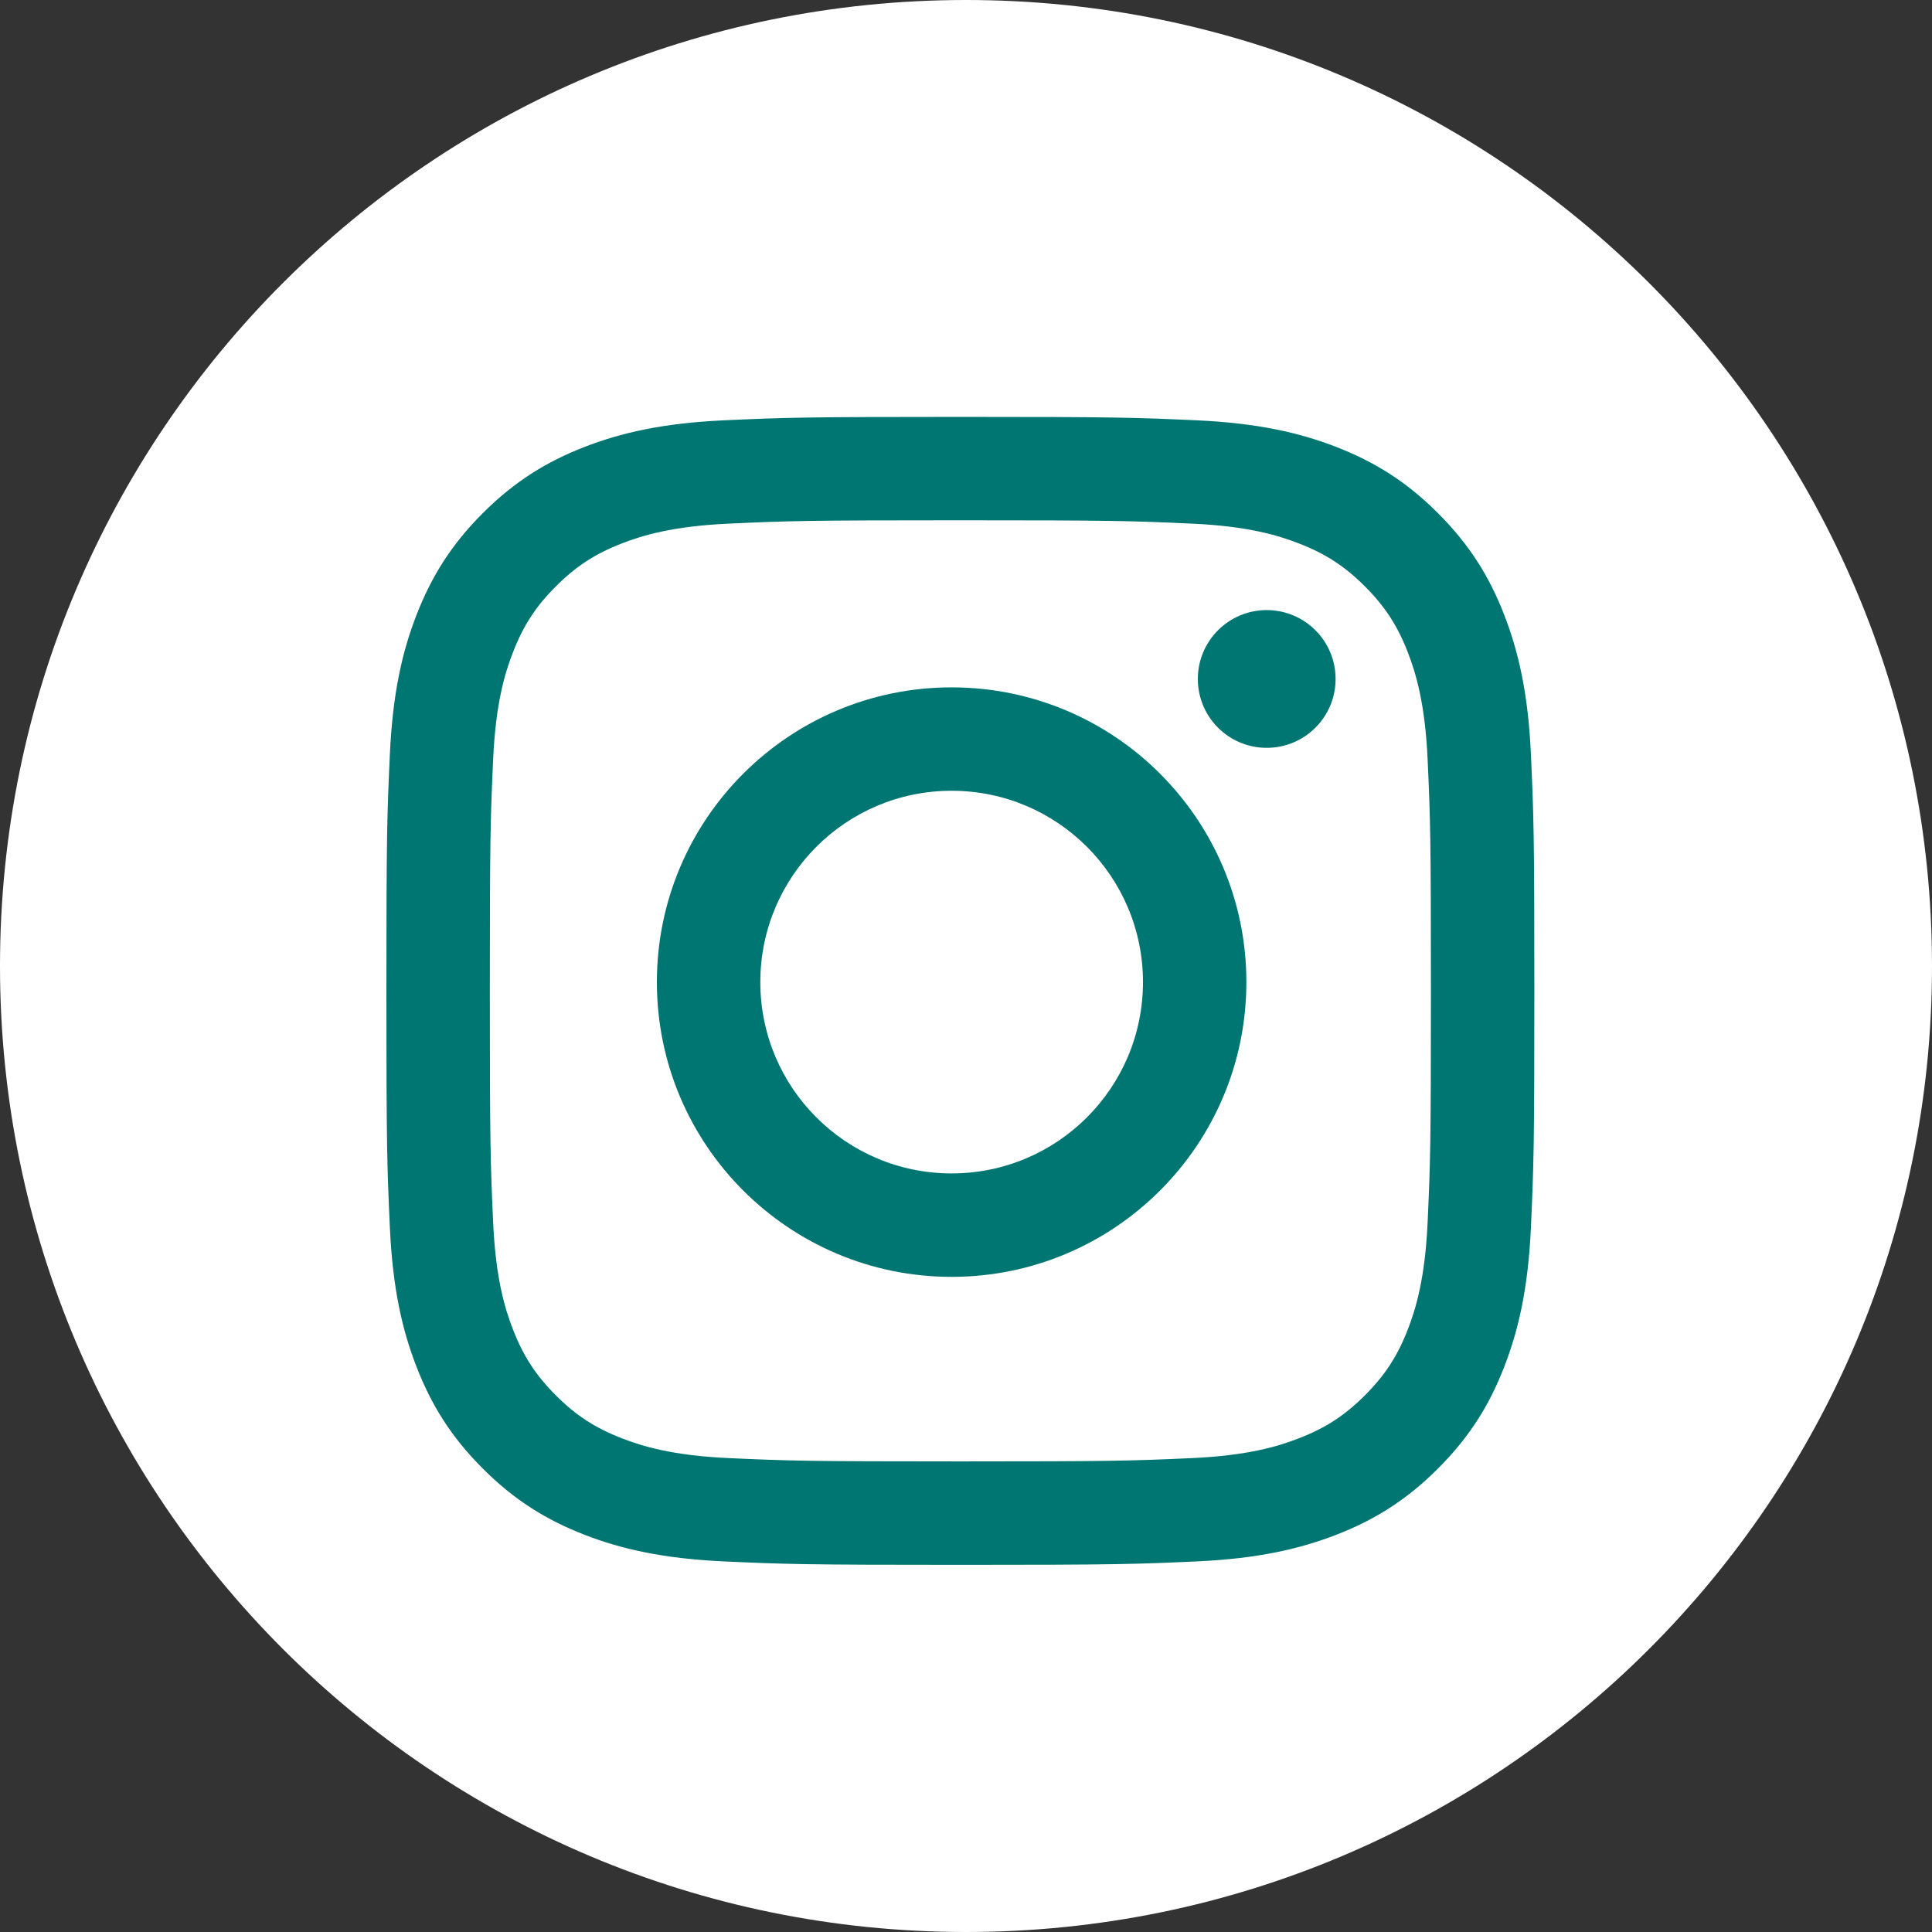 <?xml version="1.0" encoding="UTF-8"?>
<svg width="50px" height="50px" viewBox="0 0 50 50" version="1.1" xmlns="http://www.w3.org/2000/svg" xmlns:xlink="http://www.w3.org/1999/xlink">
    <rect x="0" y="0" width="50" height="50" fill="#333333" stroke="none"/>
    <!-- Generator: Sketch 43.2 (39069) - http://www.bohemiancoding.com/sketch -->
    <title>Group 15</title>
    <desc>Created with Sketch.</desc>
    <defs></defs>
    <g id="Welcome" stroke="none" stroke-width="1" fill="none" fill-rule="evenodd">
        <g id="Mobile-Portrait" transform="translate(-216, -3696)">
            <g id="Group-16" transform="translate(-54, -98)">
                <g id="Group-15" transform="translate(270, 3794)">
                    <path d="M50,25 C50,38.807 38.807,50 25,50 C11.193,50 5.68434189e-14,38.807 5.68434189e-14,25 C5.68434189e-14,11.193 11.193,0 25,0 C38.807,0 50,11.193 50,25" id="Fill-3" fill="#FFFFFF"></path>
                    <g id="Group-2" transform="translate(10, 10)" fill="#007673">
                        <path d="M14.855,0.789 C10.82,0.789 10.314,0.806 8.73,0.878 C7.149,0.951 6.069,1.201 5.124,1.568 C4.148,1.948 3.319,2.456 2.493,3.282 C1.667,4.108 1.16,4.936 0.78,5.913 C0.412,6.858 0.162,7.938 0.09,9.519 C0.017,11.103 1.77635684e-15,11.609 1.77635684e-15,15.644 C1.77635684e-15,19.678 0.017,20.184 0.09,21.768 C0.162,23.349 0.412,24.429 0.78,25.374 C1.16,26.351 1.667,27.179 2.493,28.005 C3.319,28.831 4.148,29.339 5.124,29.719 C6.069,30.085 7.149,30.336 8.73,30.409 C10.314,30.481 10.82,30.498 14.855,30.498 C18.889,30.498 19.395,30.481 20.979,30.409 C22.56,30.336 23.64,30.085 24.585,29.719 C25.562,29.339 26.391,28.831 27.216,28.005 C28.042,27.179 28.55,26.351 28.929,25.374 C29.296,24.429 29.548,23.349 29.62,21.768 C29.692,20.184 29.709,19.678 29.709,15.644 C29.709,11.609 29.692,11.103 29.62,9.519 C29.548,7.938 29.296,6.858 28.929,5.913 C28.55,4.936 28.042,4.108 27.216,3.282 C26.391,2.456 25.562,1.948 24.585,1.568 C23.64,1.201 22.56,0.951 20.979,0.878 C19.395,0.806 18.889,0.789 14.855,0.789 M14.855,3.465 C18.82,3.465 19.29,3.48 20.857,3.552 C22.305,3.618 23.092,3.86 23.615,4.064 C24.309,4.333 24.803,4.655 25.323,5.175 C25.843,5.695 26.165,6.189 26.435,6.883 C26.637,7.406 26.88,8.193 26.946,9.641 C27.018,11.208 27.032,11.677 27.032,15.644 C27.032,19.61 27.018,20.079 26.946,21.646 C26.88,23.094 26.637,23.881 26.435,24.404 C26.165,25.098 25.843,25.592 25.323,26.112 C24.803,26.632 24.309,26.954 23.615,27.223 C23.092,27.427 22.305,27.669 20.857,27.735 C19.29,27.806 18.821,27.821 14.855,27.821 C10.888,27.821 10.419,27.806 8.852,27.735 C7.404,27.669 6.617,27.427 6.093,27.223 C5.401,26.954 4.905,26.632 4.386,26.112 C3.866,25.592 3.544,25.098 3.275,24.404 C3.071,23.881 2.829,23.094 2.763,21.646 C2.692,20.079 2.677,19.61 2.677,15.644 C2.677,11.677 2.692,11.208 2.763,9.641 C2.829,8.193 3.071,7.406 3.275,6.883 C3.544,6.189 3.866,5.695 4.386,5.175 C4.905,4.655 5.401,4.333 6.093,4.064 C6.617,3.86 7.404,3.618 8.852,3.552 C10.419,3.48 10.888,3.465 14.855,3.465" id="Fill-5"></path>
                        <path d="M14.628,20.368 C11.893,20.368 9.677,18.151 9.677,15.417 C9.677,12.682 11.893,10.465 14.628,10.465 C17.363,10.465 19.58,12.682 19.58,15.417 C19.58,18.151 17.363,20.368 14.628,20.368 M14.628,7.789 C10.416,7.789 7,11.204 7,15.417 C7,19.63 10.416,23.045 14.628,23.045 C18.841,23.045 22.256,19.63 22.256,15.417 C22.256,11.204 18.841,7.789 14.628,7.789" id="Fill-7"></path>
                        <path d="M24.565,7.572 C24.565,8.557 23.767,9.354 22.783,9.354 C21.798,9.354 21,8.557 21,7.572 C21,6.587 21.798,5.789 22.783,5.789 C23.767,5.789 24.565,6.587 24.565,7.572" id="Fill-9"></path>
                    </g>
                </g>
            </g>
        </g>
    </g>
</svg>